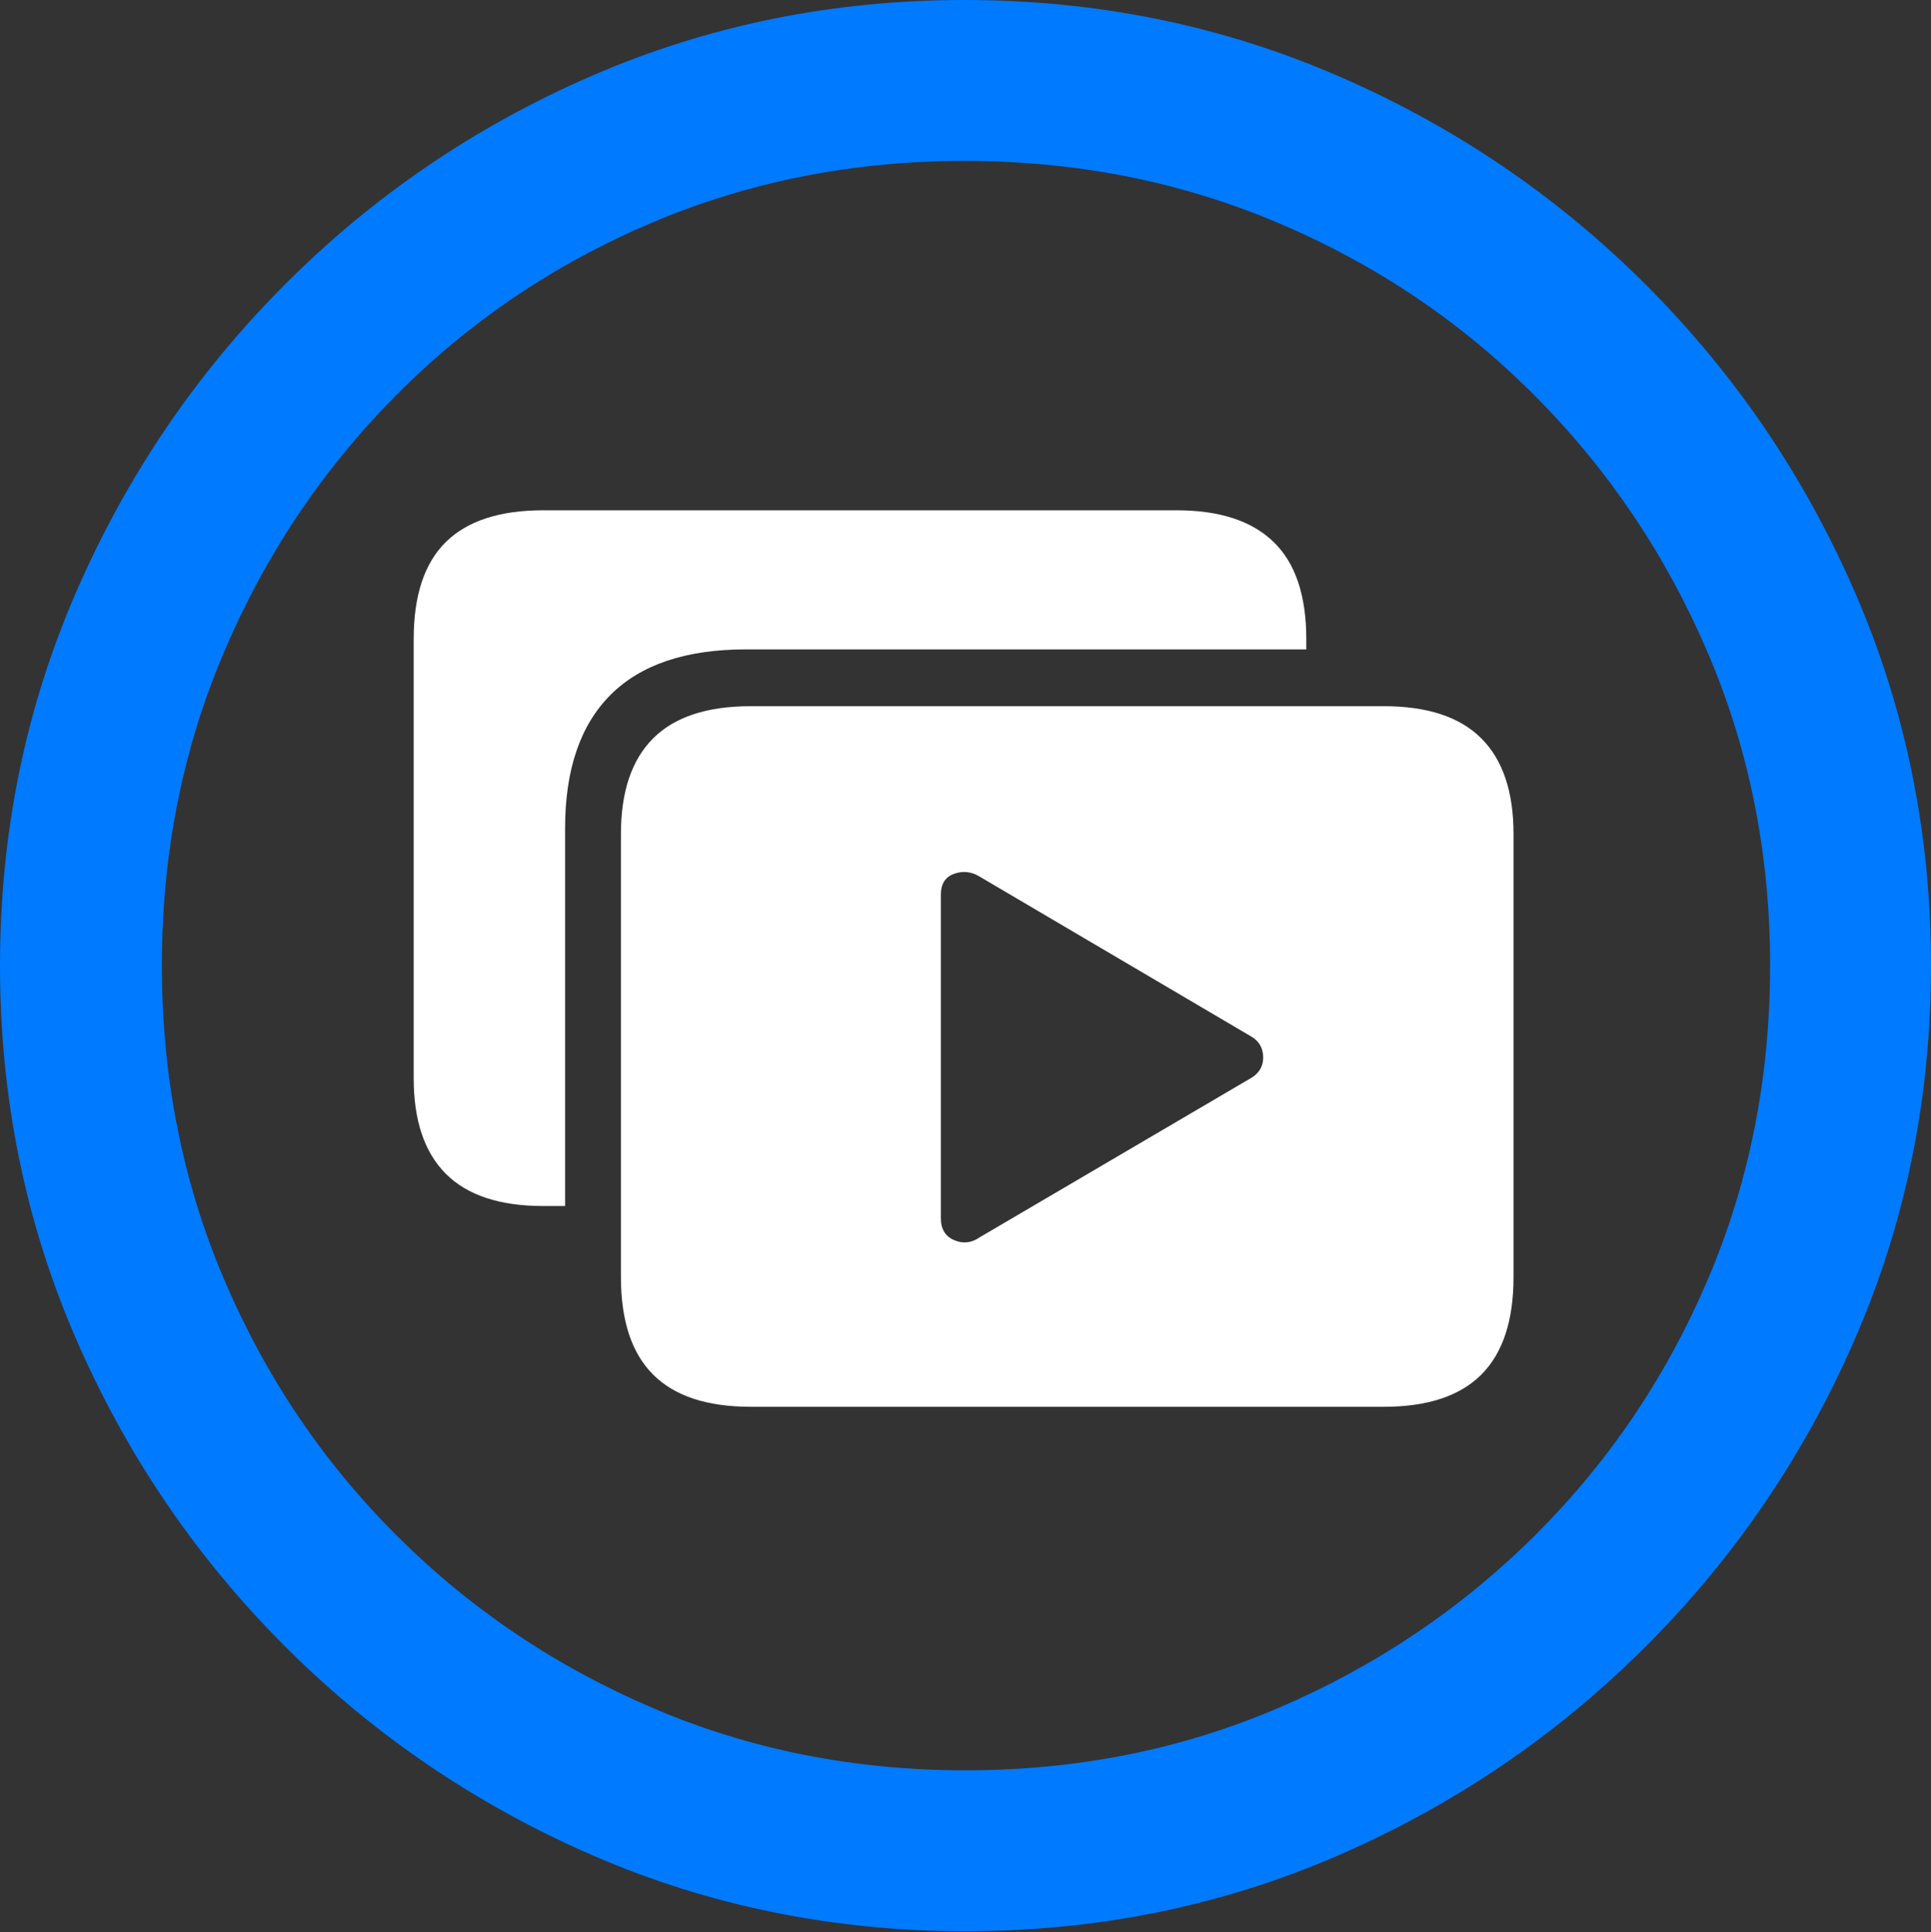 <?xml version="1.0" encoding="UTF-8"?>
<!--Generator: Apple Native CoreSVG 175.5-->
<!DOCTYPE svg
PUBLIC "-//W3C//DTD SVG 1.1//EN"
       "http://www.w3.org/Graphics/SVG/1.1/DTD/svg11.dtd">
<svg version="1.1" xmlns="http://www.w3.org/2000/svg" xmlns:xlink="http://www.w3.org/1999/xlink" width="19.922" height="19.932">
 <rect width="100%" height="100%" fill="#333333" stroke="none"/>
 <g>
  <rect height="19.932" opacity="0" width="19.922" x="0" y="0"/>
  <path d="M9.961 19.922Q12.002 19.922 13.804 19.141Q15.605 18.359 16.982 16.982Q18.359 15.605 19.141 13.804Q19.922 12.002 19.922 9.961Q19.922 7.92 19.141 6.118Q18.359 4.316 16.982 2.939Q15.605 1.562 13.799 0.781Q11.992 0 9.951 0Q7.91 0 6.108 0.781Q4.307 1.562 2.935 2.939Q1.562 4.316 0.781 6.118Q0 7.92 0 9.961Q0 12.002 0.781 13.804Q1.562 15.605 2.939 16.982Q4.316 18.359 6.118 19.141Q7.92 19.922 9.961 19.922ZM9.961 18.262Q8.232 18.262 6.729 17.617Q5.225 16.973 4.087 15.835Q2.949 14.697 2.31 13.193Q1.67 11.69 1.67 9.961Q1.67 8.232 2.31 6.729Q2.949 5.225 4.082 4.082Q5.215 2.939 6.719 2.3Q8.223 1.66 9.951 1.66Q11.68 1.66 13.188 2.3Q14.697 2.939 15.835 4.082Q16.973 5.225 17.617 6.729Q18.262 8.232 18.262 9.961Q18.262 11.69 17.622 13.193Q16.982 14.697 15.84 15.835Q14.697 16.973 13.193 17.617Q11.69 18.262 9.961 18.262Z" fill="#007aff"/>
  <path d="M7.744 14.512L14.277 14.512Q14.951 14.512 15.283 14.18Q15.615 13.848 15.615 13.174L15.615 8.604Q15.615 7.949 15.283 7.617Q14.951 7.285 14.277 7.285L7.744 7.285Q7.07 7.285 6.738 7.617Q6.406 7.949 6.406 8.604L6.406 13.174Q6.406 13.848 6.738 14.18Q7.07 14.512 7.744 14.512ZM9.707 12.568L9.707 9.229Q9.707 9.062 9.844 9.014Q9.98 8.965 10.107 9.043L12.91 10.693Q13.027 10.762 13.032 10.898Q13.037 11.035 12.92 11.113L10.107 12.764Q9.98 12.852 9.844 12.793Q9.707 12.734 9.707 12.568ZM5.83 8.545Q5.83 7.637 6.299 7.168Q6.768 6.699 7.695 6.699L13.477 6.699L13.477 6.592Q13.477 5.918 13.14 5.591Q12.803 5.264 12.139 5.264L5.605 5.264Q4.932 5.264 4.6 5.591Q4.268 5.918 4.268 6.592L4.268 11.123Q4.268 11.777 4.6 12.109Q4.932 12.441 5.605 12.441L5.83 12.441Z" fill="#ffffff"/>
 </g>
</svg>
